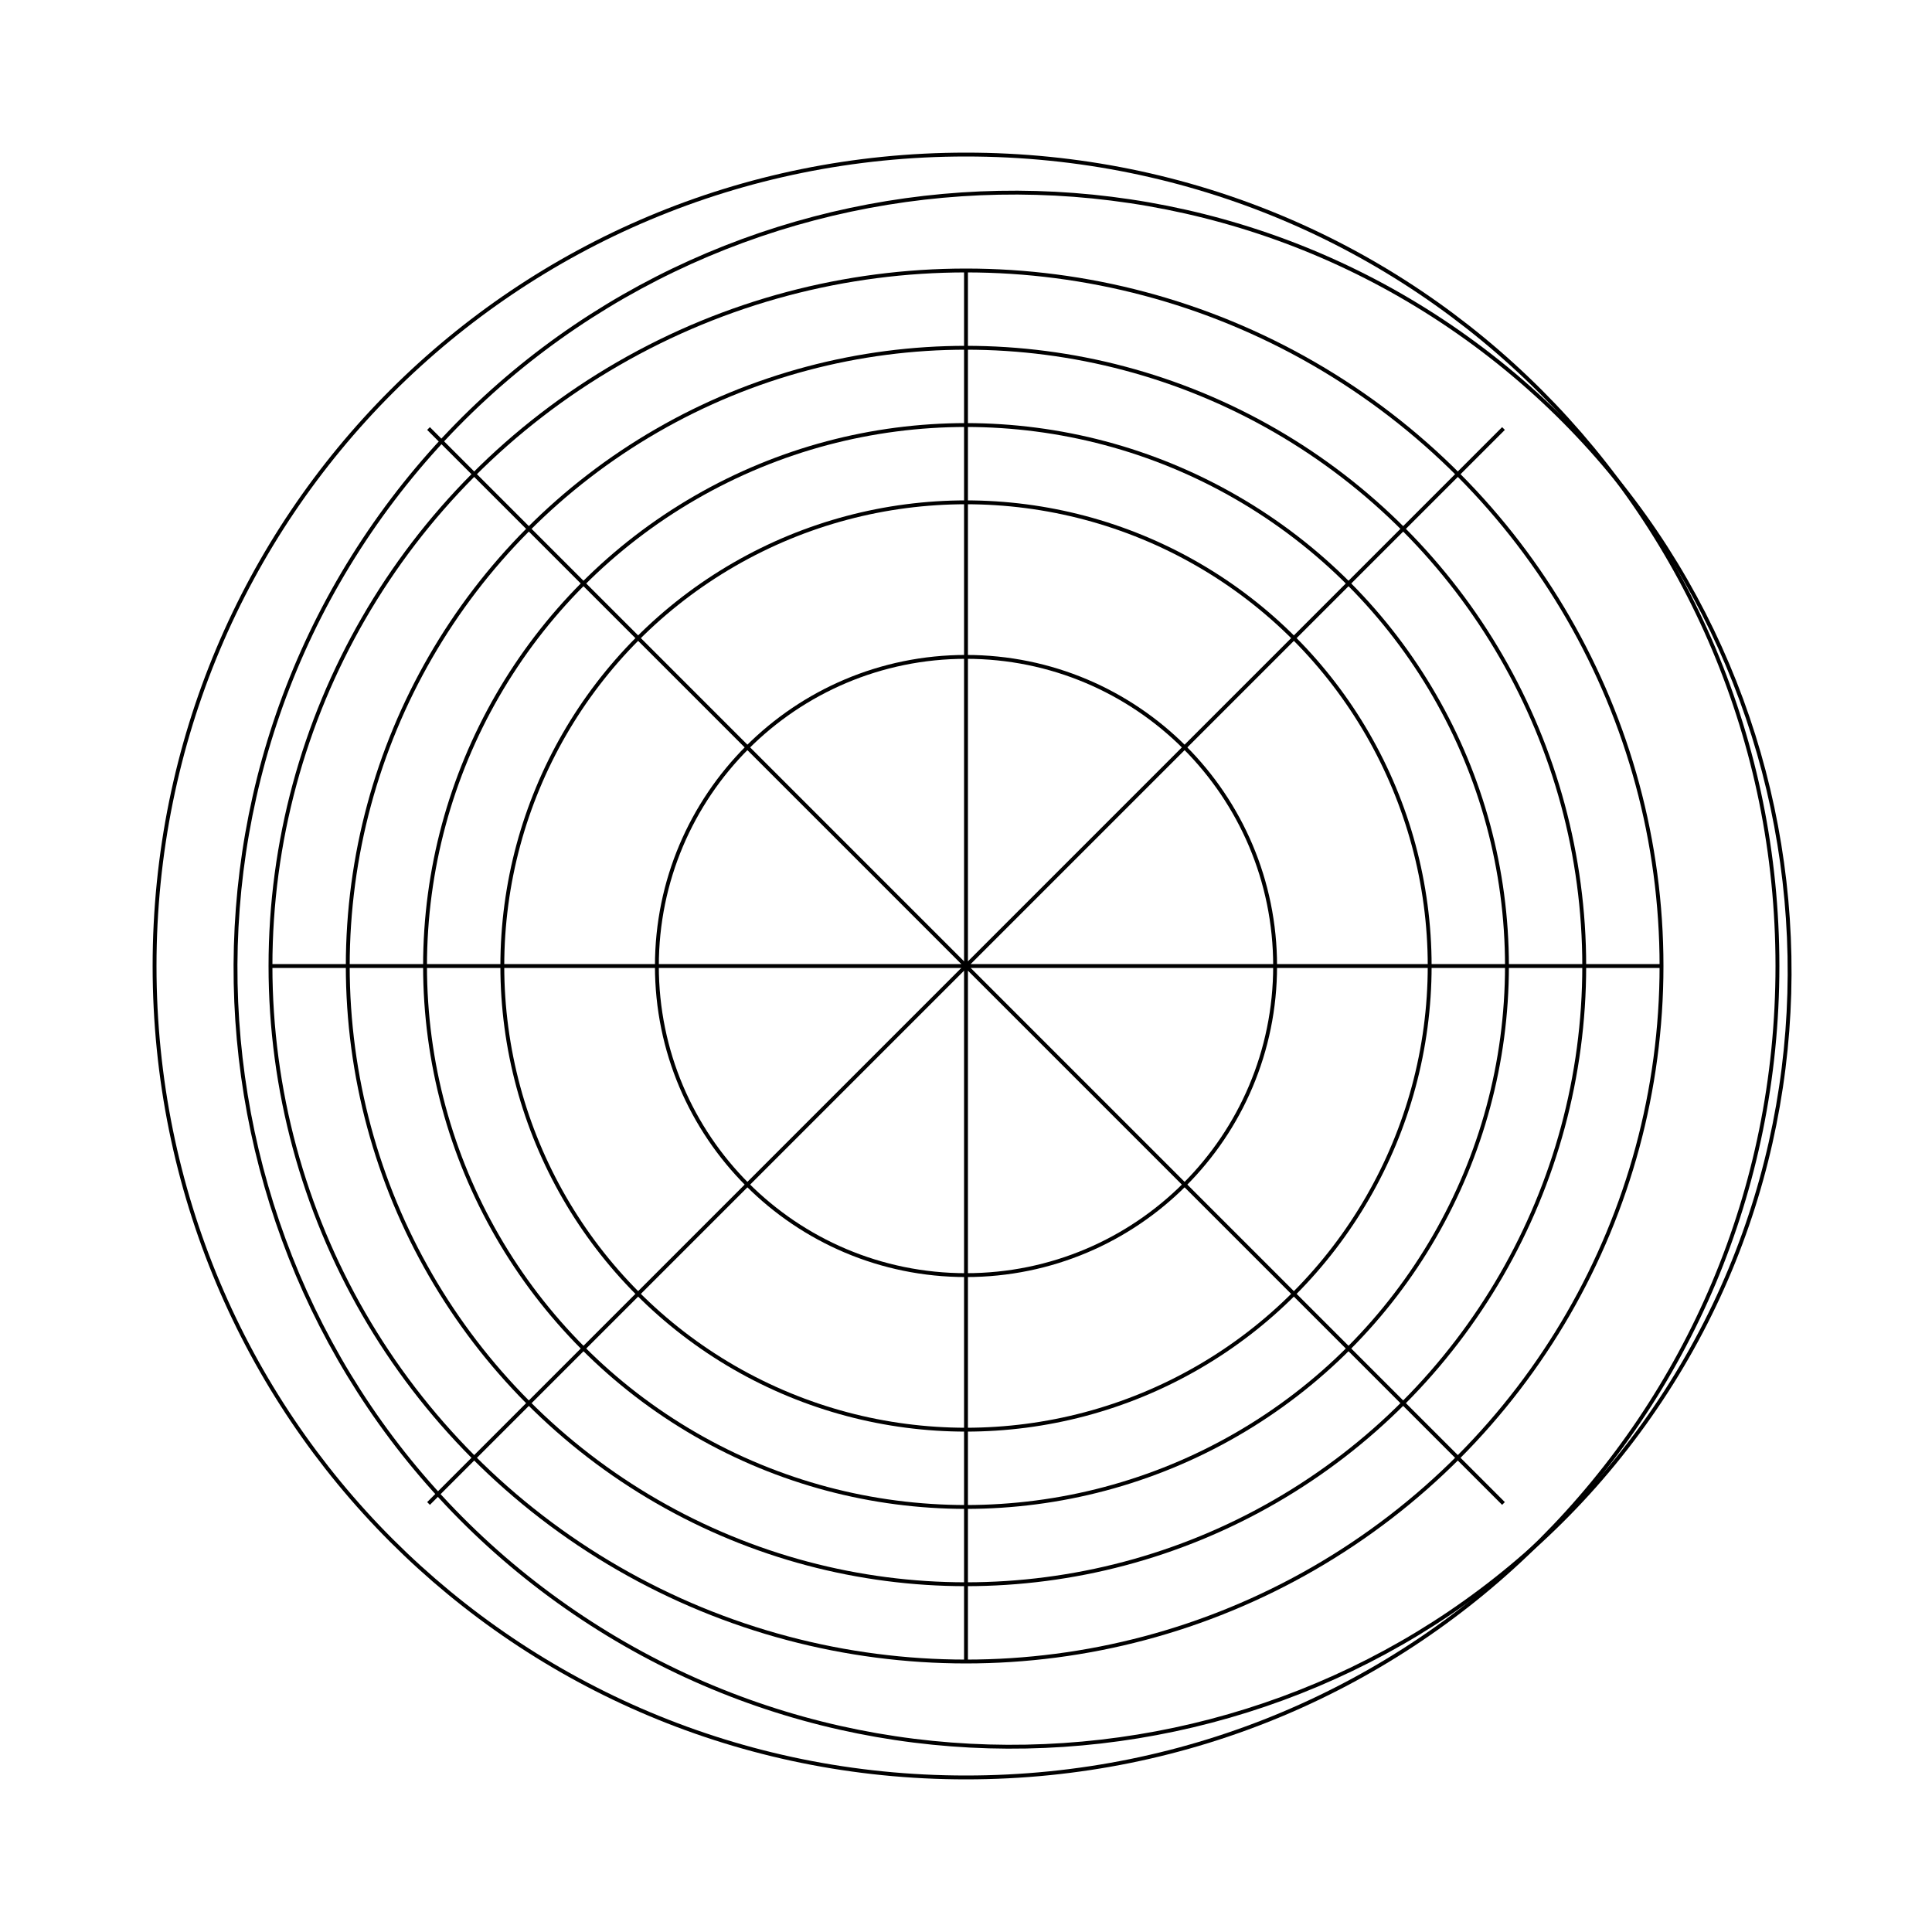 <svg width="500" height="500" viewBox="0 0 500 500" xmlns="http://www.w3.org/2000/svg">
  <g fill="none" stroke="#000" stroke-width="1">
    <circle cx="250" cy="250" r="180" />
    <circle cx="250" cy="250" r="160" />
    <circle cx="250" cy="250" r="140" />
    <circle cx="250" cy="250" r="120" />
    
    <path d="M250 70v360M70 250h360M110.9 110.9l278.2 278.2M110.9 389.1l278.2-278.2" />
    
    <path d="M170 250c0-44.2 35.8-80 80-80s80 35.8 80 80-35.8 80-80 80-80-35.8-80-80z" />
    
    <path d="M40 250c0-116.5 93.5-210 210-210s210 93.5 210 210S366.5 460 250 460 40 366.5 40 250z" />
    
    <path d="M98.6 133.4c64.6-89.9 191.1-110.5 281-45.9 89.9 64.6 110.5 191.1 45.9 281-64.6 89.9-191.1 110.5-281 45.9-89.9-64.6-110.5-191.1-45.9-281z" />
  </g>
</svg>